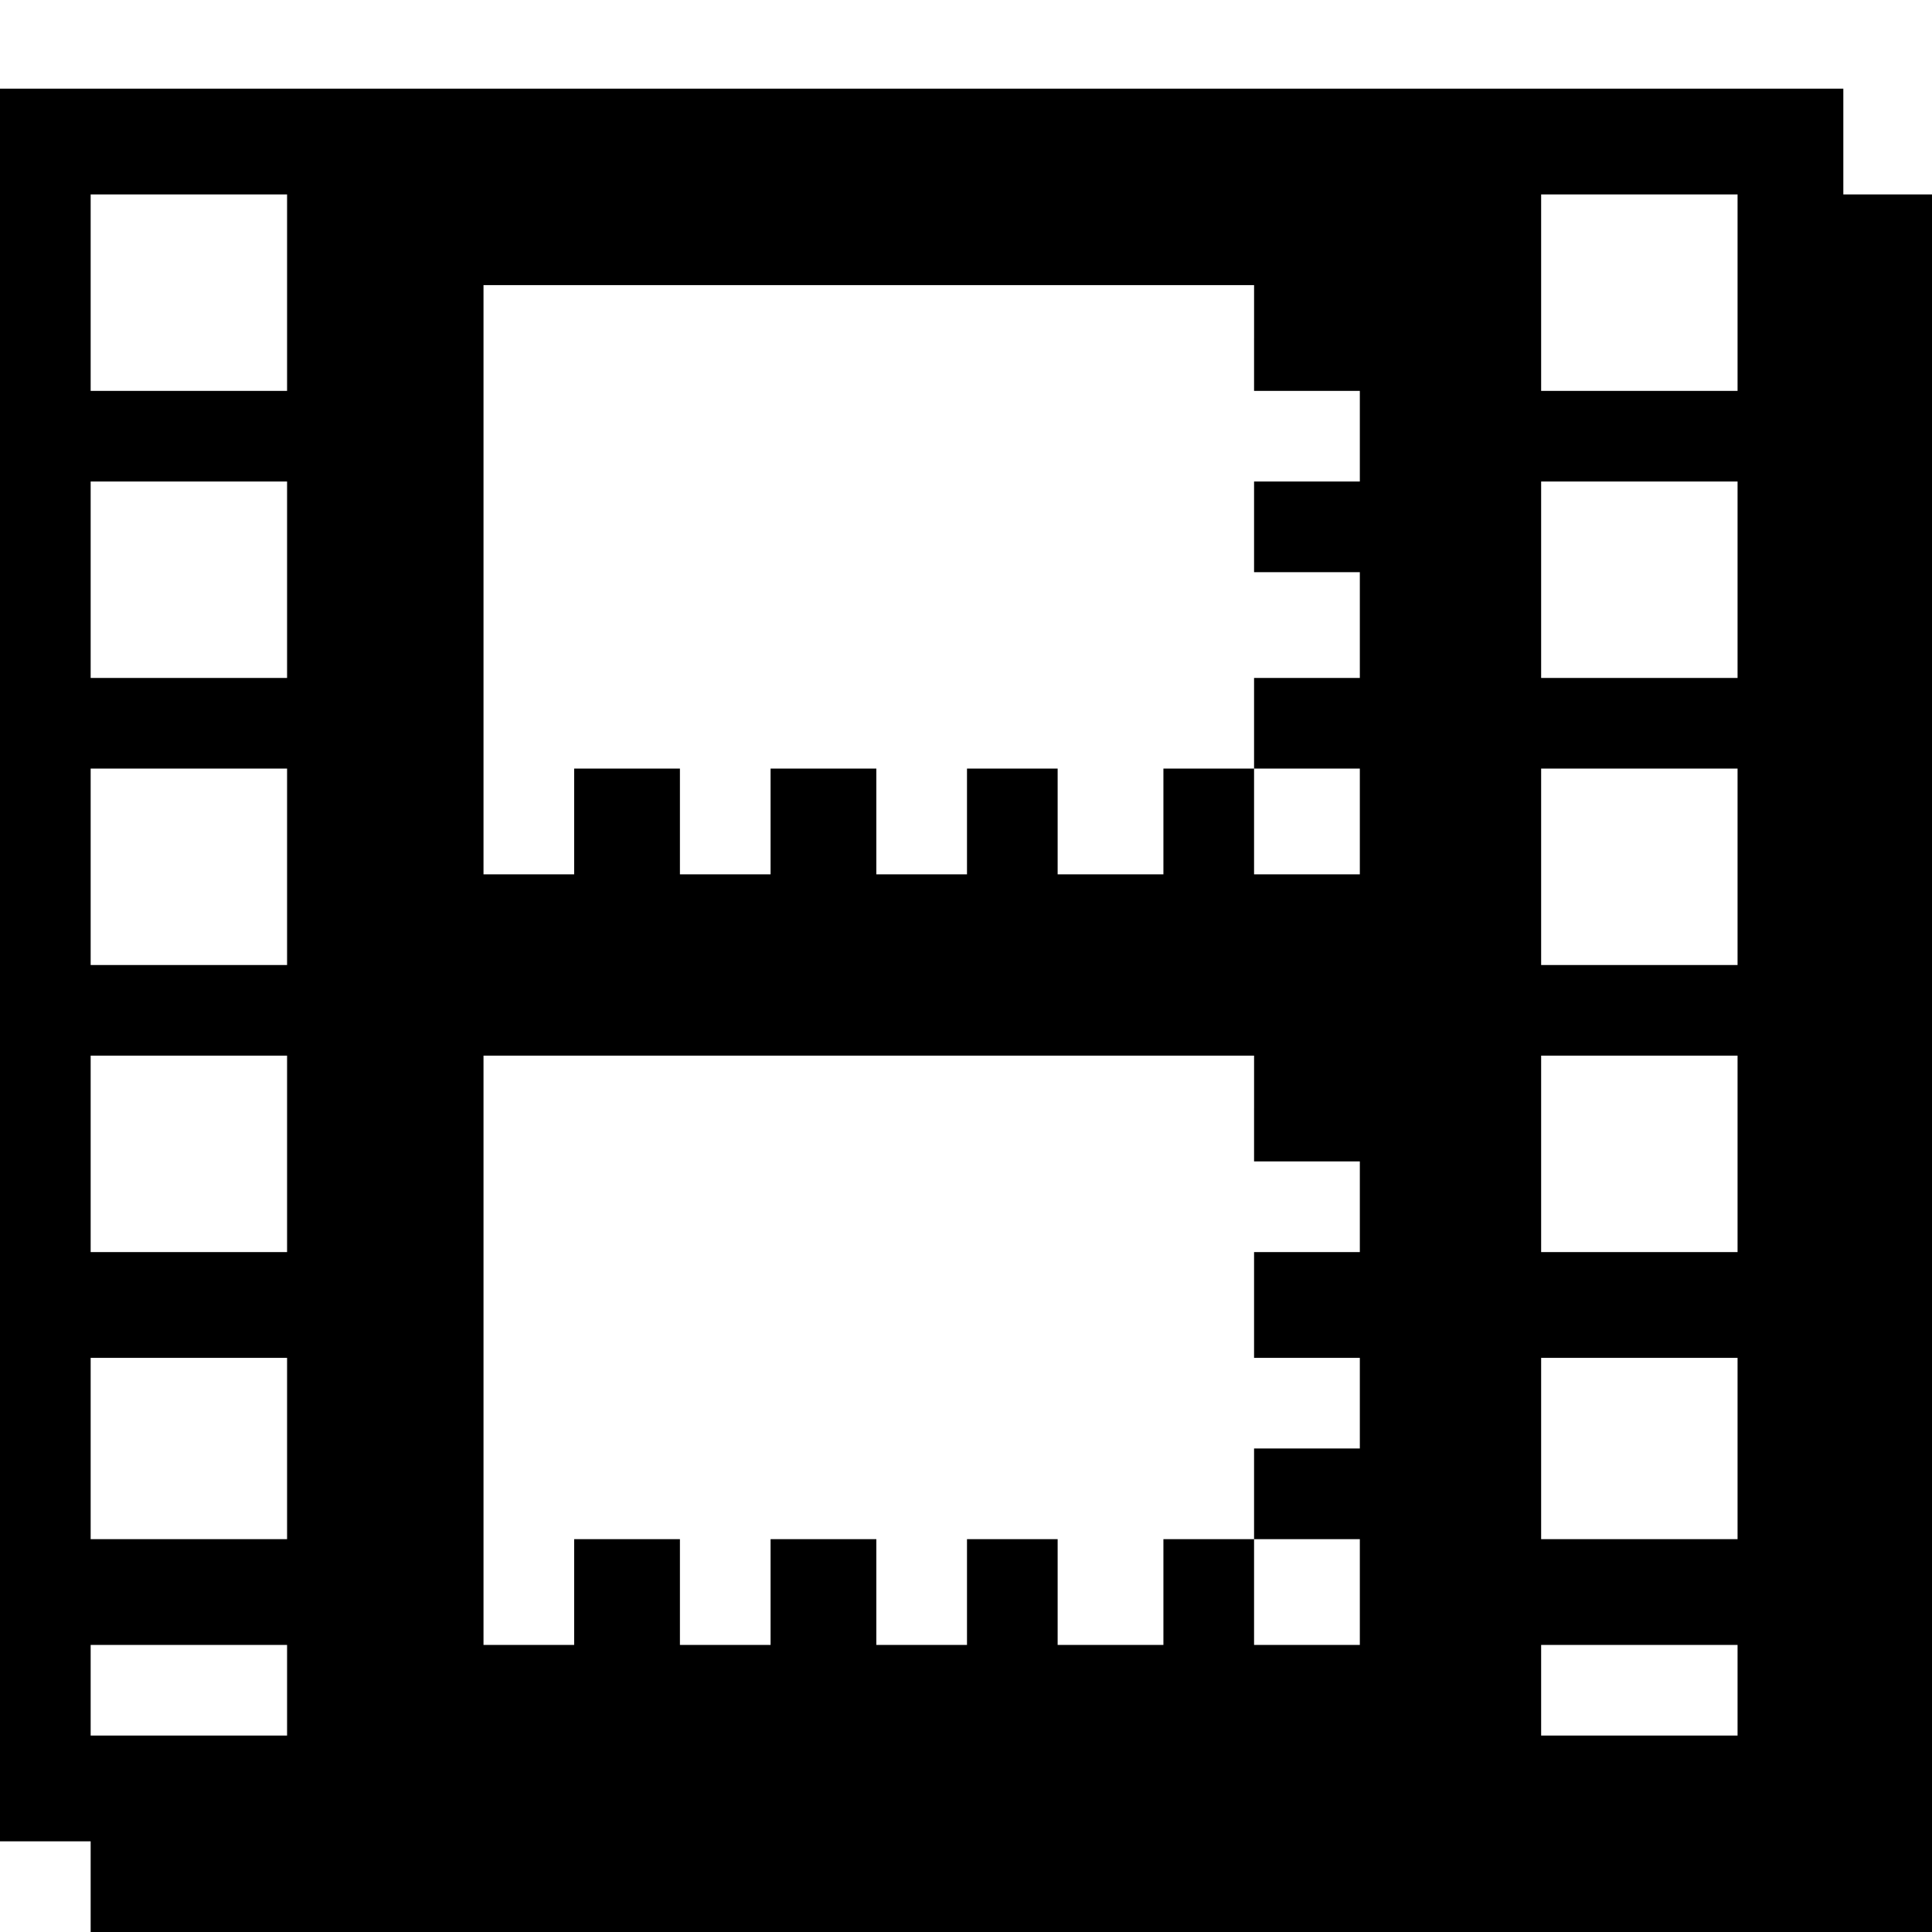 <?xml version="1.0" standalone="no"?>
<!DOCTYPE svg PUBLIC "-//W3C//DTD SVG 20010904//EN"
 "http://www.w3.org/TR/2001/REC-SVG-20010904/DTD/svg10.dtd">
<svg version="1.0" xmlns="http://www.w3.org/2000/svg"
 width="468pt" height="468pt" viewBox="0 0 468 468"
 preserveAspectRatio="xMidYMid meet">
<g transform="translate(0,468) scale(0.366,-0.366)"
fill="#000000" stroke="none">
<path d="M0 640 l0 -580 30 0 30 0 0 -30 0 -30 610 0 610 0 0 575 0 575 -30 0
-30 0 0 35 0 35 -610 0 -610 0 0 -580z m190 445 l0 -65 -65 0 -65 0 0 65 0 65
65 0 65 0 0 -65z m960 0 l0 -65 -65 0 -65 0 0 65 0 65 65 0 65 0 0 -65z m-320
-30 l0 -35 35 0 35 0 0 -30 0 -30 -35 0 -35 0 0 -30 0 -30 35 0 35 0 0 -35 0
-35 -35 0 -35 0 0 -30 0 -30 35 0 35 0 0 -35 0 -35 -35 0 -35 0 0 35 0 35 -30
0 -30 0 0 -35 0 -35 -35 0 -35 0 0 35 0 35 -30 0 -30 0 0 -35 0 -35 -30 0 -30
0 0 35 0 35 -35 0 -35 0 0 -35 0 -35 -30 0 -30 0 0 35 0 35 -35 0 -35 0 0 -35
0 -35 -30 0 -30 0 0 195 0 195 255 0 255 0 0 -35z m-640 -160 l0 -65 -65 0
-65 0 0 65 0 65 65 0 65 0 0 -65z m960 0 l0 -65 -65 0 -65 0 0 65 0 65 65 0
65 0 0 -65z m-960 -190 l0 -65 -65 0 -65 0 0 65 0 65 65 0 65 0 0 -65z m960 0
l0 -65 -65 0 -65 0 0 65 0 65 65 0 65 0 0 -65z m-960 -190 l0 -65 -65 0 -65 0
0 65 0 65 65 0 65 0 0 -65z m640 30 l0 -35 35 0 35 0 0 -30 0 -30 -35 0 -35 0
0 -35 0 -35 35 0 35 0 0 -30 0 -30 -35 0 -35 0 0 -30 0 -30 35 0 35 0 0 -35 0
-35 -35 0 -35 0 0 35 0 35 -30 0 -30 0 0 -35 0 -35 -35 0 -35 0 0 35 0 35 -30
0 -30 0 0 -35 0 -35 -30 0 -30 0 0 35 0 35 -35 0 -35 0 0 -35 0 -35 -30 0 -30
0 0 35 0 35 -35 0 -35 0 0 -35 0 -35 -30 0 -30 0 0 195 0 195 255 0 255 0 0
-35z m320 -30 l0 -65 -65 0 -65 0 0 65 0 65 65 0 65 0 0 -65z m-960 -195 l0
-60 -65 0 -65 0 0 60 0 60 65 0 65 0 0 -60z m960 0 l0 -60 -65 0 -65 0 0 60 0
60 65 0 65 0 0 -60z m-960 -160 l0 -30 -65 0 -65 0 0 30 0 30 65 0 65 0 0 -30z
m960 0 l0 -30 -65 0 -65 0 0 30 0 30 65 0 65 0 0 -30z"/>
</g>
</svg>
